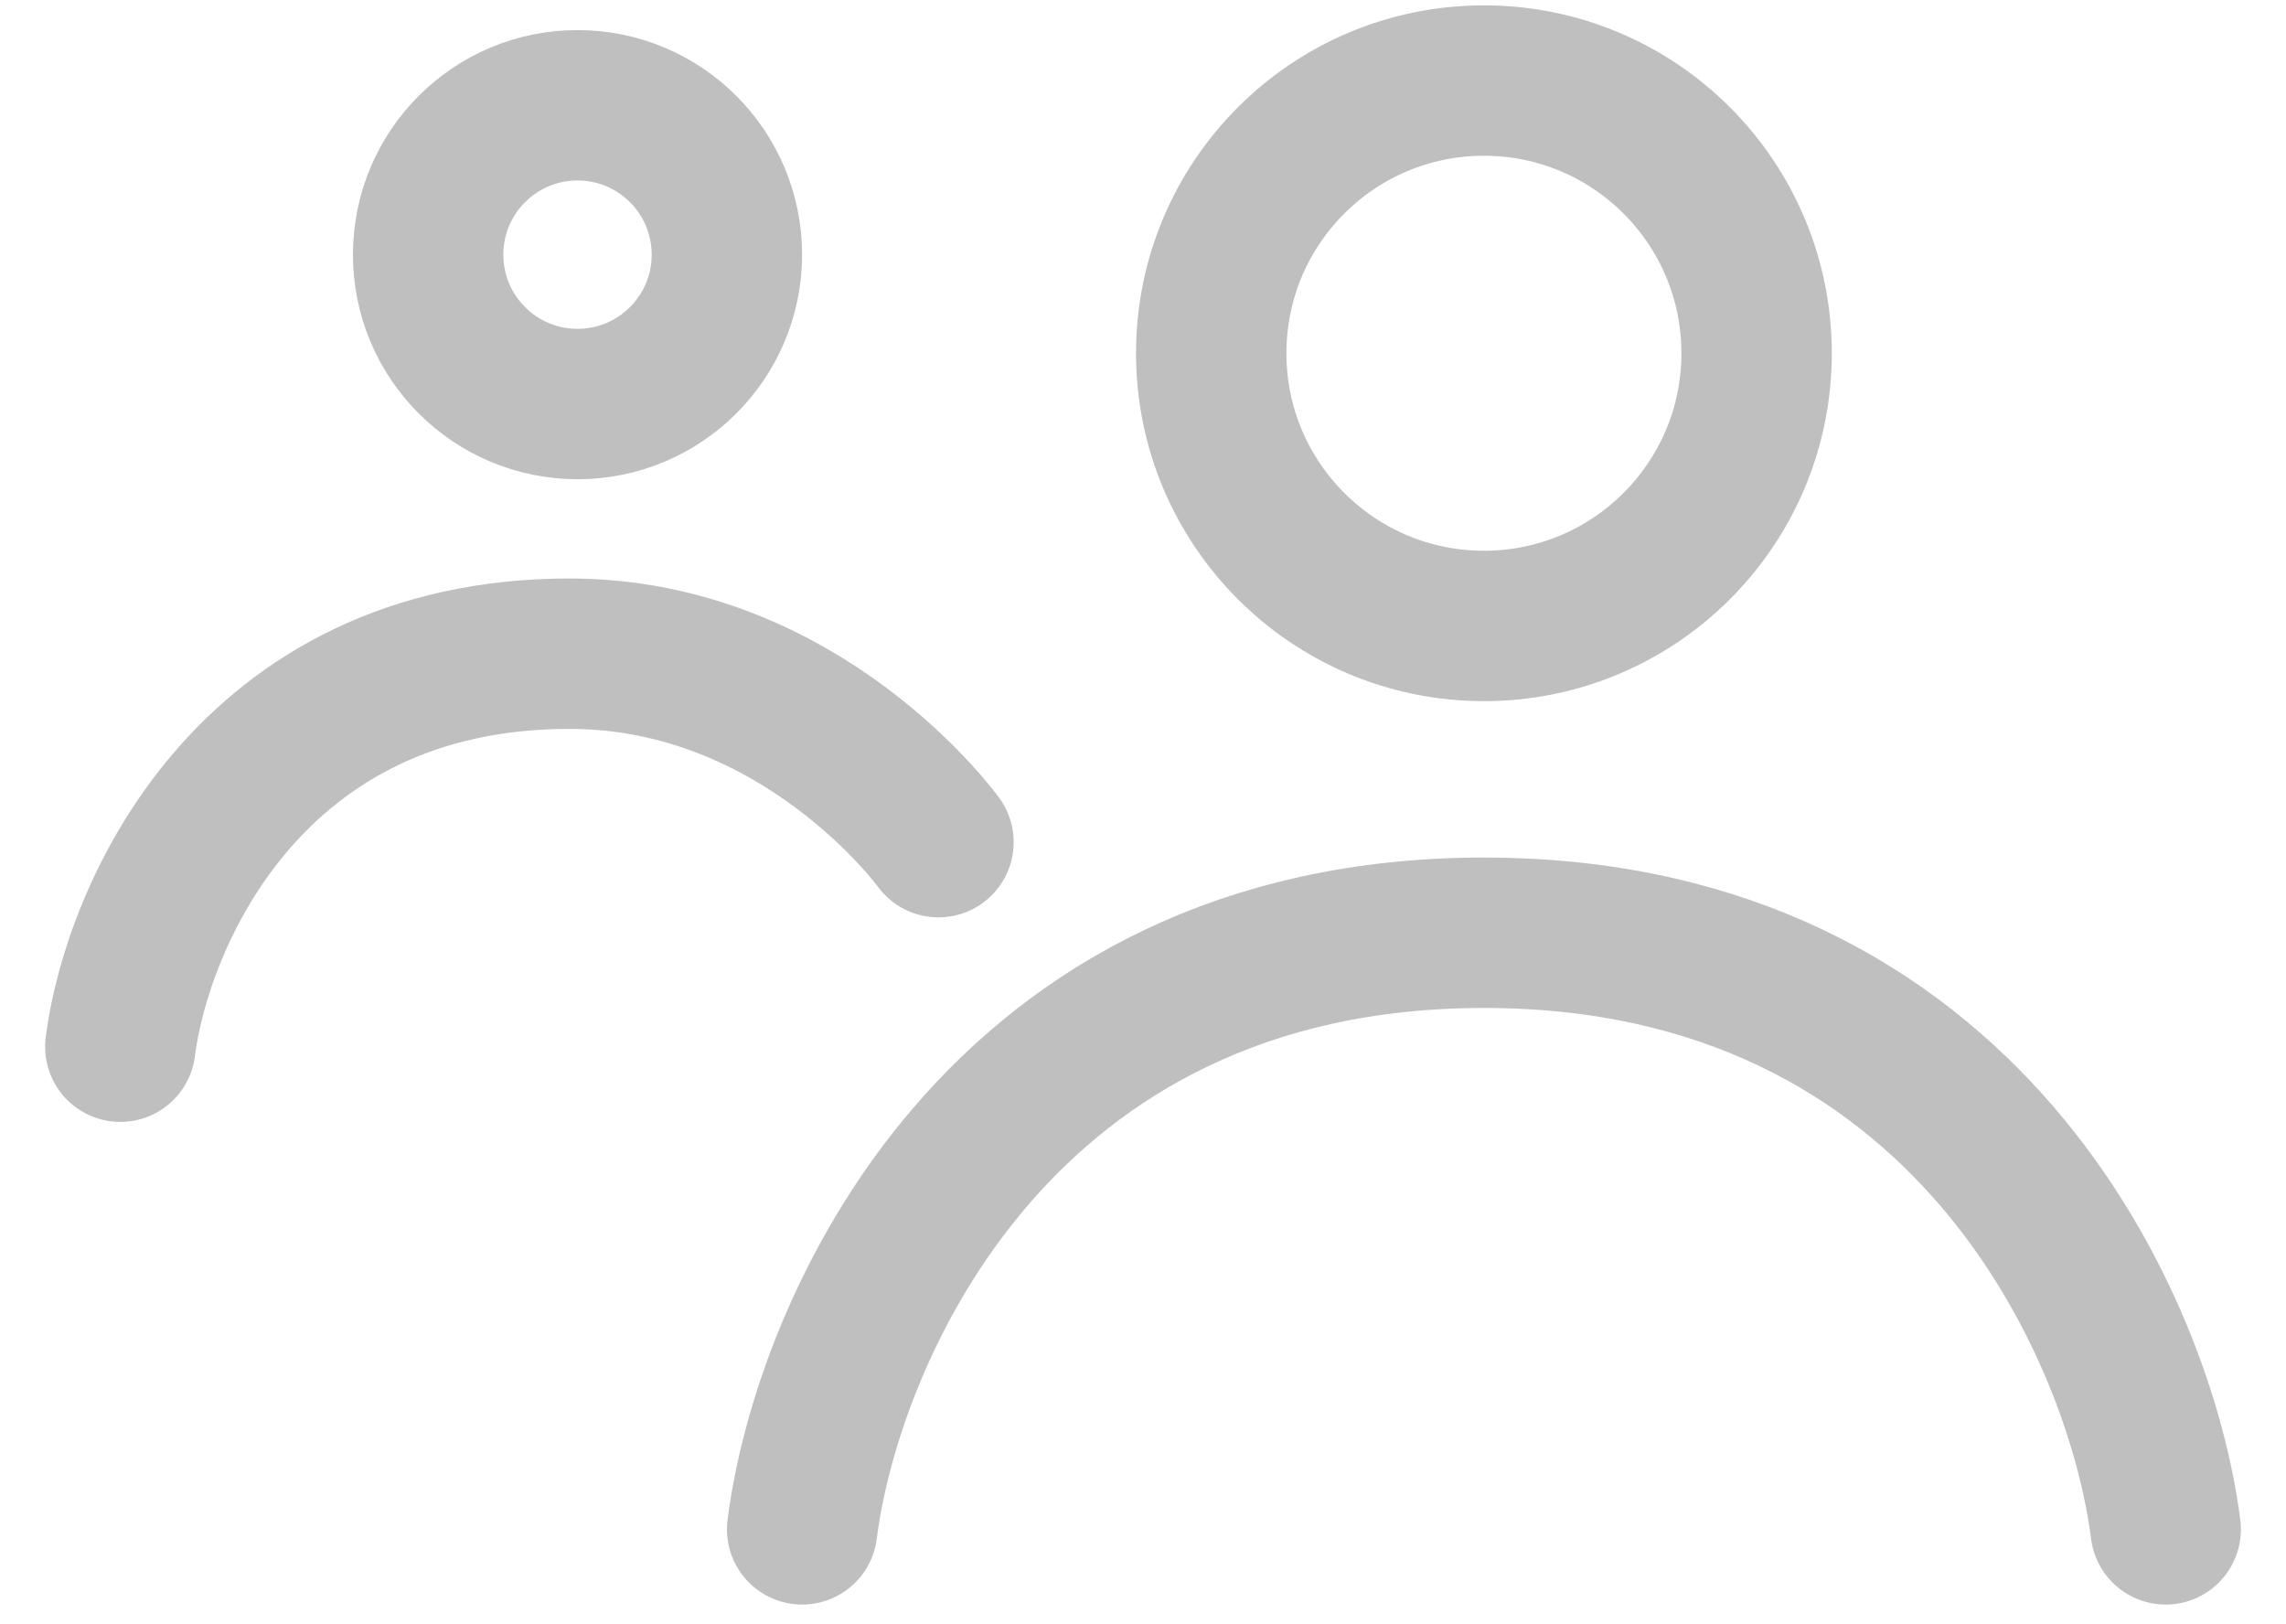 <svg width="38" height="27" viewBox="0 0 38 27" fill="none" xmlns="http://www.w3.org/2000/svg">
<path d="M13.334 25.422C13.753 22.116 16.608 15.505 24.667 15.505C32.726 15.505 35.581 22.116 36 25.422" stroke="#BFBFBF" stroke-width="2.5" stroke-linecap="round"/>
<circle cx="24.667" cy="5.872" r="4.533" stroke="#BFBFBF" stroke-width="2.5"/>
<path d="M2 17.399C2.277 15.222 4.157 10.866 9.467 10.866C13.333 10.866 15.6 13.999 15.6 13.999" stroke="#BFBFBF" stroke-width="2.5" stroke-linecap="round"/>
<circle cx="9.6" cy="4.233" r="2.483" stroke="#BFBFBF" stroke-width="2.5"/>
</svg>
